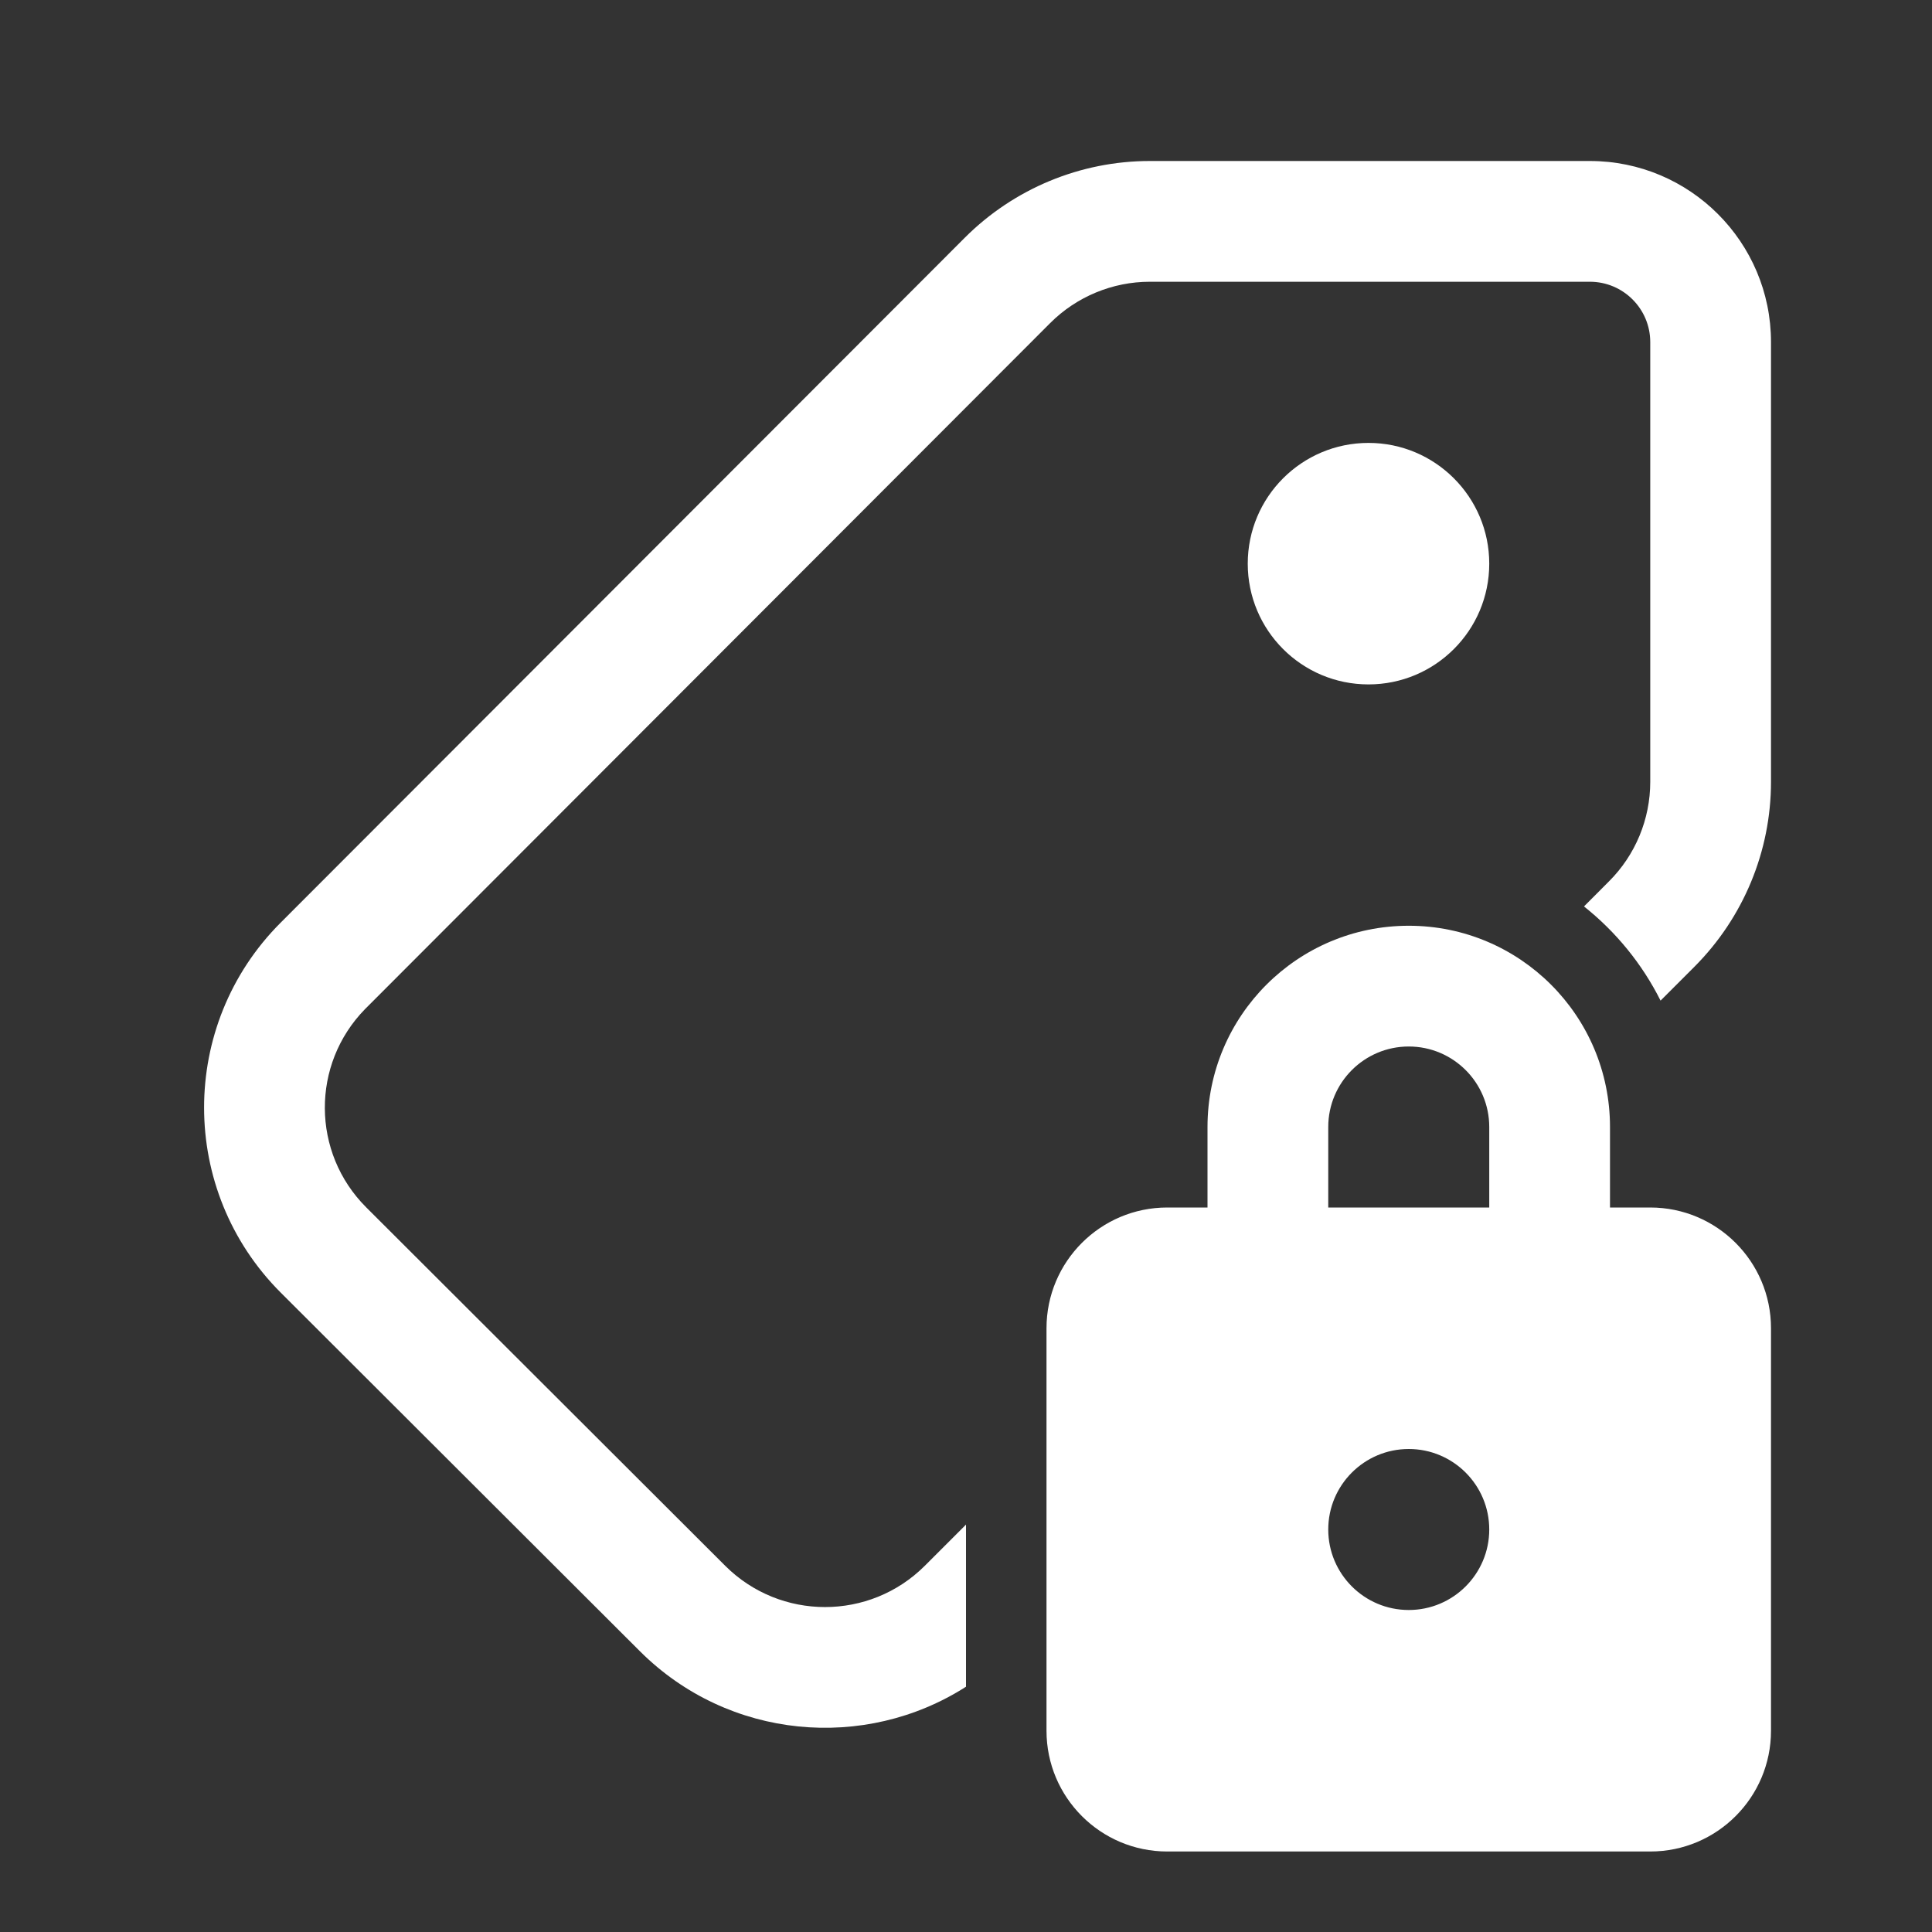 <svg width="24" height="24" viewBox="0 0 24 24" fill="none" xmlns="http://www.w3.org/2000/svg">
<rect x="0" y="0" width="24" height="24" fill="#333333" stroke="none"/>
<path d="M19.75 2C20.992 2 22 3.007 22 4.25V9.712C22 10.574 21.657 11.4 21.048 12.01L20.628 12.43C20.399 11.973 20.073 11.575 19.677 11.26L19.987 10.949C20.316 10.621 20.5 10.176 20.5 9.712V4.25C20.5 3.836 20.164 3.5 19.75 3.5H14.284C13.82 3.5 13.374 3.685 13.046 4.013L4.534 12.536C3.864 13.221 3.869 14.319 4.549 14.998L9.01 19.452C9.695 20.134 10.803 20.134 11.487 19.452L12 18.939V20.953C10.742 21.757 9.052 21.611 7.951 20.514L3.489 16.059C2.219 14.791 2.217 12.733 3.485 11.463L11.985 2.953C12.595 2.343 13.422 2 14.284 2H19.75ZM17 5.502C17.828 5.502 18.5 6.174 18.5 7.002C18.5 7.831 17.828 8.502 17 8.502C16.171 8.502 15.5 7.831 15.5 7.002C15.5 6.174 16.171 5.502 17 5.502ZM15 15H14.5C13.672 15 13 15.672 13 16.5V21.5C13 22.328 13.672 23 14.5 23H20.5C21.328 23 22 22.328 22 21.5V16.5C22 15.672 21.328 15 20.5 15H20V14C20 12.619 18.881 11.5 17.5 11.5C16.119 11.5 15 12.619 15 14V15ZM16.5 14C16.5 13.448 16.948 13 17.5 13C18.052 13 18.5 13.448 18.5 14V15H16.5V14ZM18.5 19C18.5 19.552 18.052 20 17.5 20C16.948 20 16.5 19.552 16.5 19C16.5 18.448 16.948 18 17.5 18C18.052 18 18.5 18.448 18.5 19Z" fill="#ffffff"/>
</svg>
